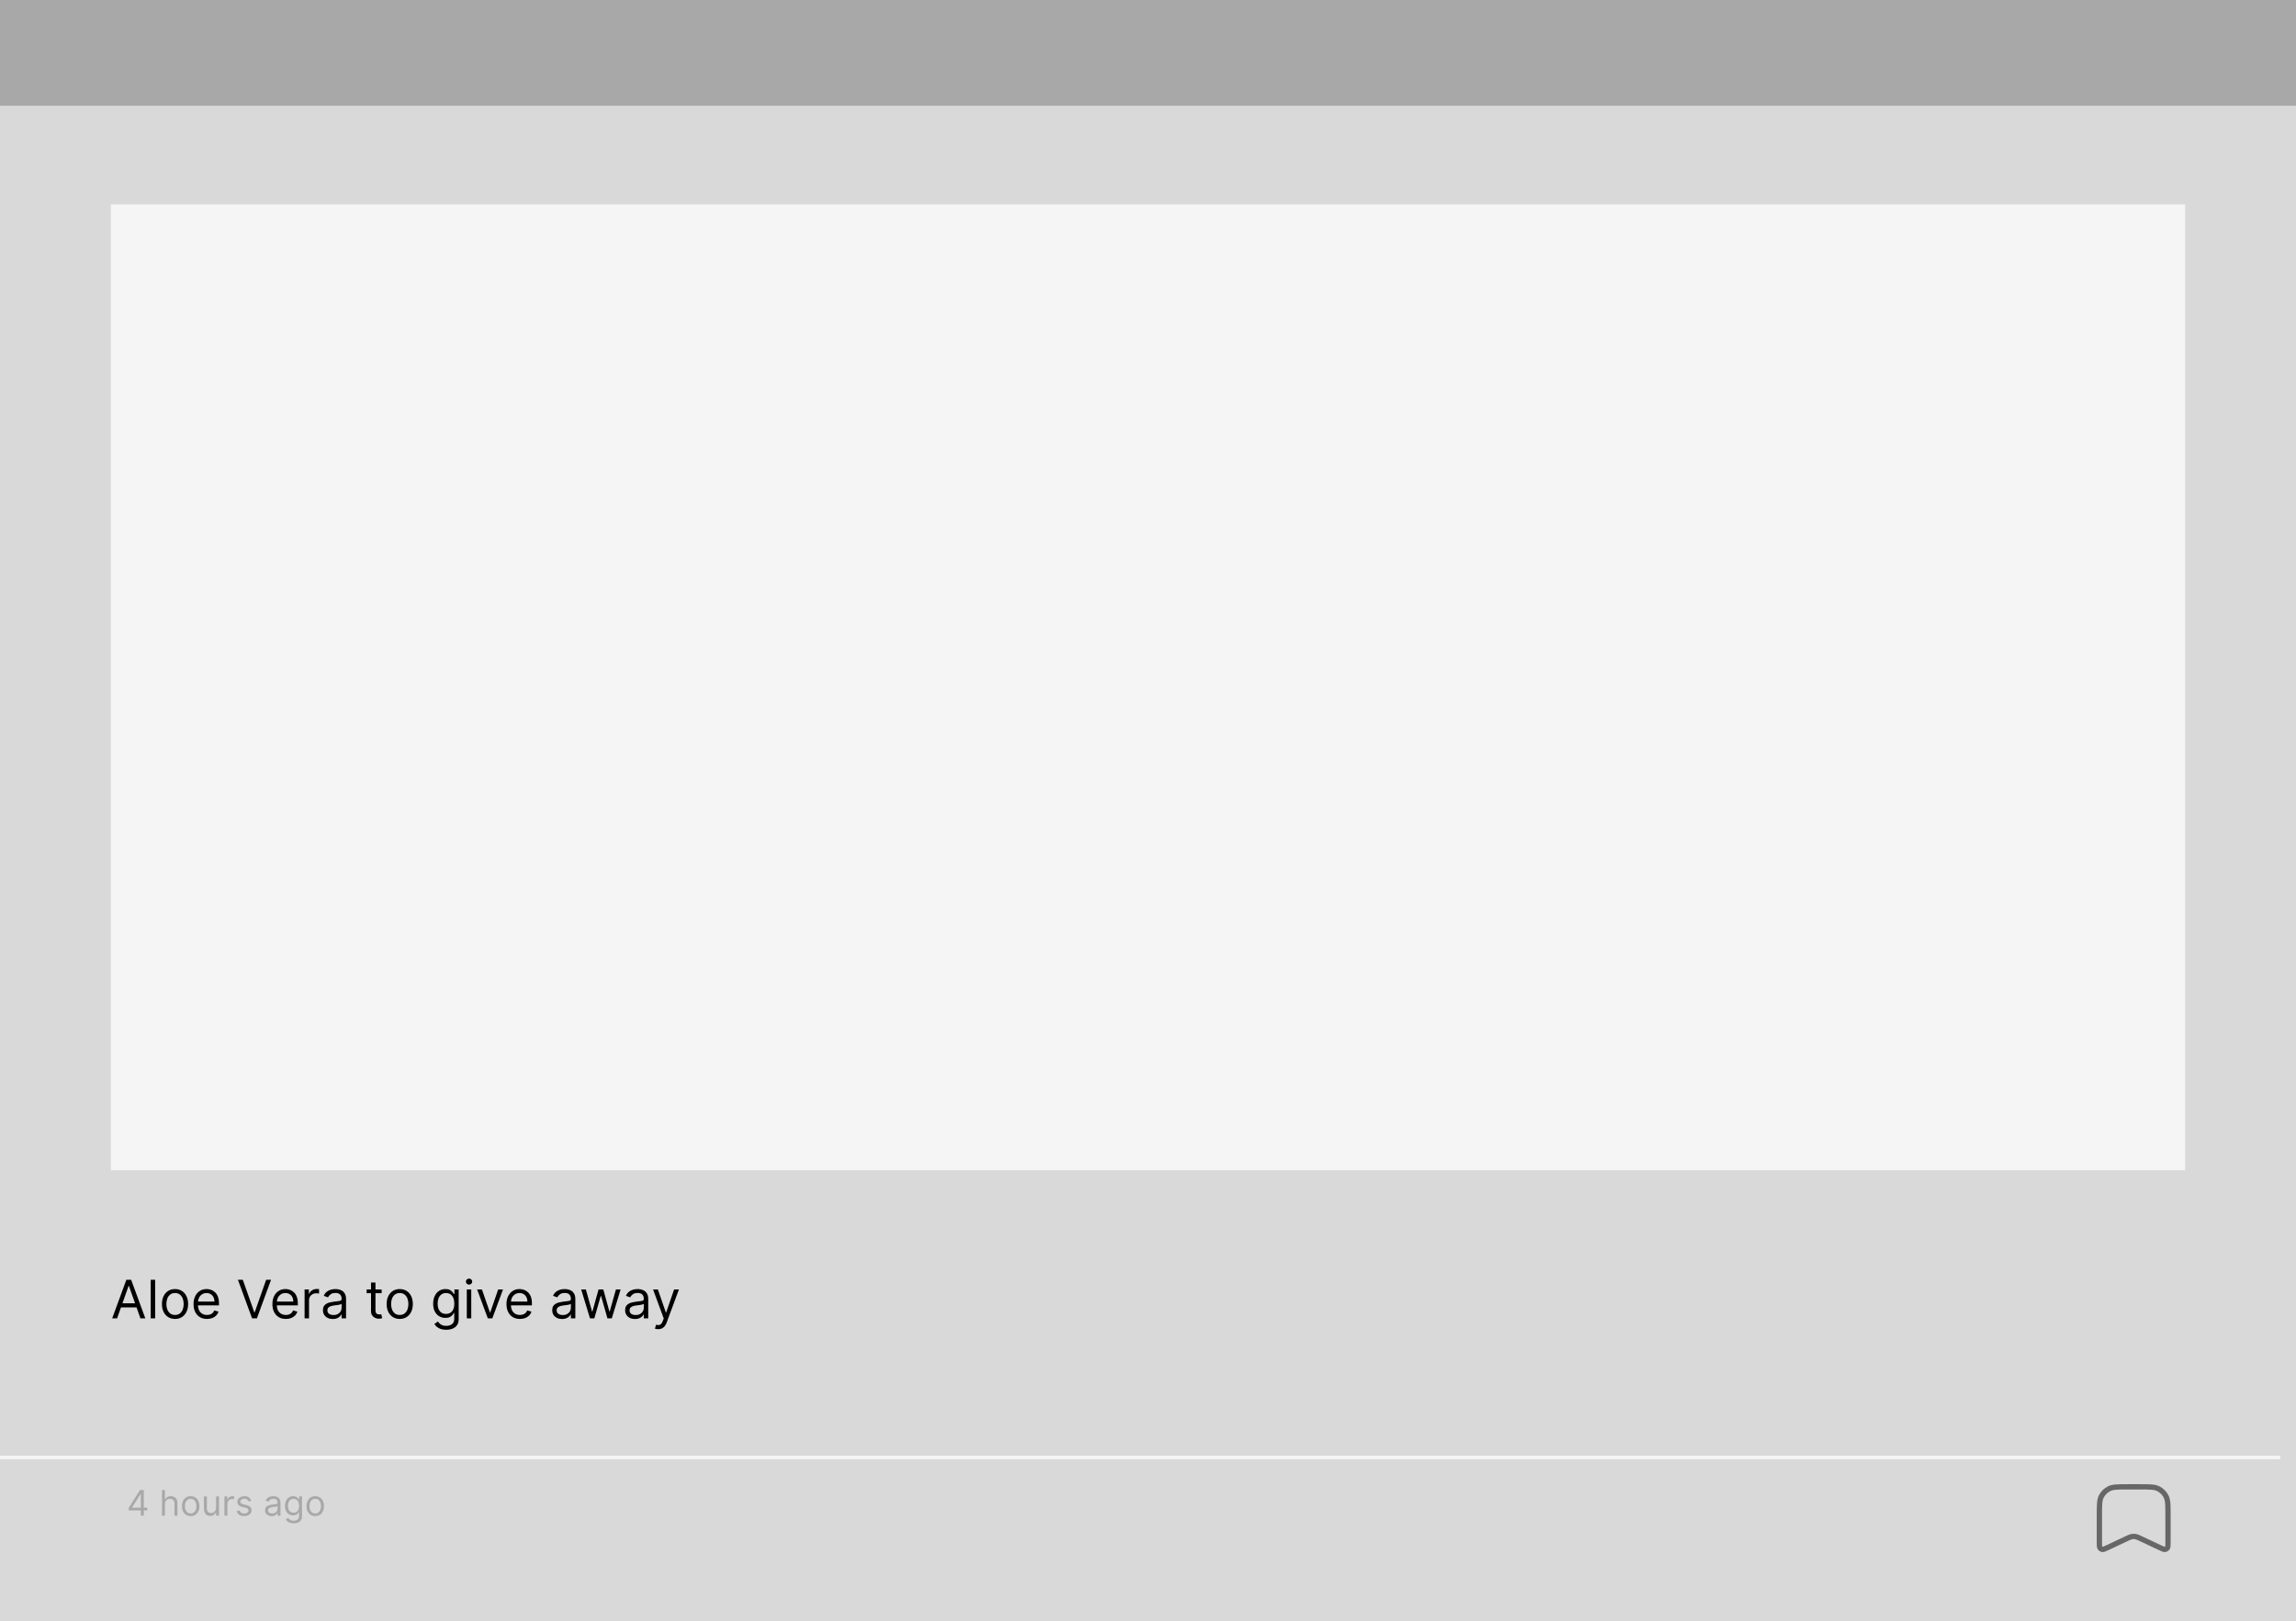 <svg width="650" height="459" viewBox="0 0 650 459" fill="none" xmlns="http://www.w3.org/2000/svg">
<rect x="0" y="0" width="650" height="459" fill="#333333" stroke="none"/>
<path d="M0 21.975C0 16.452 4.477 11.975 10 11.975H640C645.523 11.975 650 16.452 650 21.975V459.001H0V21.975Z" fill="#D9D9D9"/>
<path d="M36.445 427.596V426.872L39.641 421.815H40.166V422.937H39.811L37.396 426.758V426.815H41.7V427.596H36.445ZM39.868 429.088V427.376V427.039V421.815H40.706V429.088H39.868ZM46.696 425.807V429.088H45.858V421.815H46.696V424.486H46.767C46.895 424.204 47.087 423.98 47.342 423.814C47.6 423.646 47.944 423.562 48.372 423.562C48.744 423.562 49.069 423.637 49.349 423.786C49.628 423.933 49.845 424.159 49.998 424.464C50.155 424.767 50.233 425.153 50.233 425.622V429.088H49.395V425.679C49.395 425.246 49.282 424.911 49.057 424.674C48.835 424.435 48.526 424.315 48.131 424.315C47.856 424.315 47.61 424.373 47.392 424.489C47.176 424.605 47.006 424.774 46.881 424.997C46.758 425.22 46.696 425.489 46.696 425.807ZM53.982 429.202C53.49 429.202 53.057 429.084 52.686 428.85C52.316 428.616 52.028 428.288 51.819 427.866C51.613 427.445 51.51 426.952 51.51 426.389C51.51 425.821 51.613 425.325 51.819 424.901C52.028 424.477 52.316 424.148 52.686 423.914C53.057 423.68 53.49 423.562 53.982 423.562C54.474 423.562 54.905 423.68 55.275 423.914C55.646 424.148 55.935 424.477 56.141 424.901C56.349 425.325 56.454 425.821 56.454 426.389C56.454 426.952 56.349 427.445 56.141 427.866C55.935 428.288 55.646 428.616 55.275 428.85C54.905 429.084 54.474 429.202 53.982 429.202ZM53.982 428.449C54.356 428.449 54.664 428.353 54.905 428.161C55.147 427.969 55.325 427.717 55.441 427.405C55.557 427.092 55.615 426.754 55.615 426.389C55.615 426.024 55.557 425.685 55.441 425.37C55.325 425.055 55.147 424.8 54.905 424.606C54.664 424.412 54.356 424.315 53.982 424.315C53.608 424.315 53.3 424.412 53.059 424.606C52.817 424.8 52.639 425.055 52.523 425.37C52.407 425.685 52.349 426.024 52.349 426.389C52.349 426.754 52.407 427.092 52.523 427.405C52.639 427.717 52.817 427.969 53.059 428.161C53.3 428.353 53.608 428.449 53.982 428.449ZM61.17 426.858V423.633H62.008V429.088H61.17V428.165H61.114C60.986 428.442 60.787 428.677 60.517 428.871C60.247 429.063 59.906 429.159 59.494 429.159C59.153 429.159 58.85 429.084 58.585 428.935C58.32 428.784 58.112 428.556 57.96 428.253C57.809 427.948 57.733 427.563 57.733 427.099V423.633H58.571V427.042C58.571 427.44 58.682 427.757 58.905 427.994C59.13 428.231 59.416 428.349 59.764 428.349C59.972 428.349 60.184 428.296 60.4 428.189C60.618 428.083 60.8 427.92 60.947 427.699C61.096 427.479 61.17 427.199 61.17 426.858ZM63.543 429.088V423.633H64.353V424.457H64.41C64.509 424.187 64.689 423.968 64.95 423.8C65.21 423.632 65.504 423.548 65.83 423.548C65.892 423.548 65.969 423.549 66.061 423.552C66.153 423.554 66.223 423.558 66.271 423.562V424.415C66.242 424.407 66.177 424.397 66.075 424.383C65.976 424.366 65.871 424.358 65.759 424.358C65.494 424.358 65.257 424.413 65.049 424.525C64.843 424.634 64.68 424.785 64.559 424.979C64.441 425.171 64.382 425.39 64.382 425.636V429.088H63.543ZM71.128 424.855L70.375 425.068C70.328 424.943 70.258 424.821 70.165 424.702C70.075 424.581 69.952 424.482 69.796 424.404C69.64 424.326 69.44 424.287 69.196 424.287C68.862 424.287 68.584 424.364 68.361 424.518C68.141 424.669 68.031 424.862 68.031 425.096C68.031 425.305 68.107 425.469 68.258 425.59C68.41 425.711 68.647 425.811 68.969 425.892L69.778 426.091C70.266 426.209 70.629 426.39 70.868 426.634C71.108 426.876 71.227 427.187 71.227 427.568C71.227 427.881 71.137 428.16 70.957 428.406C70.78 428.652 70.531 428.846 70.212 428.988C69.892 429.131 69.52 429.202 69.097 429.202C68.54 429.202 68.08 429.081 67.715 428.839C67.35 428.598 67.12 428.245 67.023 427.781L67.818 427.582C67.894 427.876 68.037 428.096 68.248 428.243C68.461 428.39 68.739 428.463 69.082 428.463C69.473 428.463 69.783 428.38 70.013 428.214C70.245 428.046 70.361 427.845 70.361 427.611C70.361 427.421 70.294 427.263 70.162 427.135C70.029 427.005 69.826 426.907 69.551 426.844L68.642 426.631C68.142 426.512 67.775 426.329 67.541 426.08C67.309 425.829 67.193 425.515 67.193 425.139C67.193 424.831 67.279 424.559 67.452 424.322C67.627 424.086 67.865 423.9 68.166 423.765C68.469 423.63 68.812 423.562 69.196 423.562C69.736 423.562 70.159 423.681 70.467 423.917C70.777 424.154 70.998 424.467 71.128 424.855ZM76.906 429.216C76.561 429.216 76.247 429.151 75.965 429.02C75.684 428.888 75.46 428.697 75.294 428.449C75.128 428.198 75.046 427.895 75.046 427.54C75.046 427.227 75.107 426.974 75.23 426.78C75.353 426.583 75.518 426.429 75.724 426.318C75.93 426.207 76.157 426.124 76.406 426.069C76.657 426.013 76.909 425.968 77.162 425.934C77.493 425.892 77.762 425.86 77.968 425.839C78.177 425.815 78.328 425.776 78.423 425.721C78.52 425.667 78.568 425.572 78.568 425.437V425.409C78.568 425.059 78.472 424.786 78.281 424.592C78.091 424.398 77.804 424.301 77.418 424.301C77.018 424.301 76.704 424.389 76.477 424.564C76.249 424.739 76.09 424.926 75.997 425.125L75.202 424.841C75.344 424.509 75.533 424.251 75.77 424.067C76.009 423.88 76.269 423.749 76.551 423.676C76.835 423.6 77.115 423.562 77.389 423.562C77.564 423.562 77.766 423.584 77.993 423.626C78.223 423.666 78.444 423.751 78.657 423.878C78.873 424.006 79.051 424.199 79.193 424.457C79.335 424.715 79.406 425.061 79.406 425.494V429.088H78.568V428.349H78.526C78.469 428.468 78.374 428.594 78.242 428.729C78.109 428.864 77.933 428.979 77.712 429.074C77.492 429.168 77.224 429.216 76.906 429.216ZM77.034 428.463C77.366 428.463 77.645 428.398 77.872 428.268C78.102 428.137 78.275 427.969 78.391 427.763C78.509 427.557 78.568 427.341 78.568 427.113V426.346C78.533 426.389 78.455 426.428 78.334 426.464C78.216 426.497 78.078 426.526 77.922 426.552C77.768 426.576 77.618 426.597 77.471 426.616C77.327 426.633 77.209 426.647 77.119 426.659C76.902 426.687 76.698 426.733 76.509 426.797C76.322 426.859 76.17 426.952 76.054 427.078C75.94 427.201 75.884 427.369 75.884 427.582C75.884 427.873 75.991 428.094 76.207 428.243C76.425 428.39 76.7 428.463 77.034 428.463ZM83.138 431.247C82.733 431.247 82.385 431.195 82.094 431.091C81.802 430.989 81.56 430.854 81.366 430.686C81.174 430.52 81.021 430.343 80.908 430.153L81.575 429.684C81.651 429.784 81.747 429.898 81.863 430.025C81.979 430.156 82.138 430.268 82.339 430.363C82.542 430.46 82.809 430.508 83.138 430.508C83.578 430.508 83.941 430.402 84.228 430.189C84.514 429.976 84.658 429.642 84.658 429.187V428.079H84.587C84.525 428.179 84.437 428.302 84.324 428.449C84.213 428.593 84.052 428.722 83.841 428.836C83.632 428.947 83.351 429.003 82.996 429.003C82.555 429.003 82.16 428.898 81.81 428.69C81.462 428.482 81.186 428.179 80.982 427.781C80.781 427.383 80.68 426.9 80.68 426.332C80.68 425.773 80.779 425.287 80.975 424.873C81.171 424.456 81.445 424.134 81.795 423.907C82.146 423.677 82.551 423.562 83.01 423.562C83.365 423.562 83.647 423.622 83.855 423.74C84.066 423.856 84.227 423.988 84.338 424.138C84.452 424.284 84.539 424.405 84.601 424.5H84.686V423.633H85.496V429.244C85.496 429.713 85.389 430.094 85.176 430.388C84.965 430.684 84.681 430.9 84.324 431.037C83.969 431.177 83.573 431.247 83.138 431.247ZM83.109 428.25C83.445 428.25 83.73 428.173 83.962 428.019C84.194 427.865 84.37 427.644 84.491 427.355C84.611 427.066 84.672 426.72 84.672 426.318C84.672 425.925 84.613 425.578 84.494 425.278C84.376 424.977 84.201 424.741 83.969 424.571C83.737 424.4 83.45 424.315 83.109 424.315C82.754 424.315 82.458 424.405 82.222 424.585C81.987 424.765 81.811 425.006 81.692 425.309C81.576 425.613 81.518 425.949 81.518 426.318C81.518 426.697 81.578 427.032 81.696 427.323C81.817 427.612 81.994 427.839 82.229 428.005C82.465 428.168 82.759 428.25 83.109 428.25ZM89.246 429.202C88.753 429.202 88.321 429.084 87.95 428.85C87.58 428.616 87.291 428.288 87.083 427.866C86.877 427.445 86.774 426.952 86.774 426.389C86.774 425.821 86.877 425.325 87.083 424.901C87.291 424.477 87.58 424.148 87.95 423.914C88.321 423.68 88.753 423.562 89.246 423.562C89.738 423.562 90.169 423.68 90.538 423.914C90.91 424.148 91.199 424.477 91.405 424.901C91.613 425.325 91.717 425.821 91.717 426.389C91.717 426.952 91.613 427.445 91.405 427.866C91.199 428.288 90.91 428.616 90.538 428.85C90.169 429.084 89.738 429.202 89.246 429.202ZM89.246 428.449C89.62 428.449 89.927 428.353 90.169 428.161C90.41 427.969 90.589 427.717 90.705 427.405C90.821 427.092 90.879 426.754 90.879 426.389C90.879 426.024 90.821 425.685 90.705 425.37C90.589 425.055 90.41 424.8 90.169 424.606C89.927 424.412 89.62 424.315 89.246 424.315C88.872 424.315 88.564 424.412 88.322 424.606C88.081 424.8 87.902 425.055 87.786 425.37C87.67 425.685 87.612 426.024 87.612 426.389C87.612 426.754 87.67 427.092 87.786 427.405C87.902 427.717 88.081 427.969 88.322 428.161C88.564 428.353 88.872 428.449 89.246 428.449Z" fill="#A8A8A8"/>
<path d="M33.147 373.217H31.762L35.768 362.308H37.132L41.137 373.217H39.752L36.492 364.034H36.407L33.147 373.217ZM33.659 368.955H39.241V370.127H33.659V368.955ZM43.923 362.308V373.217H42.666V362.308H43.923ZM49.55 373.387C48.811 373.387 48.163 373.211 47.605 372.86C47.051 372.508 46.618 372.017 46.306 371.384C45.997 370.752 45.842 370.014 45.842 369.169C45.842 368.316 45.997 367.572 46.306 366.937C46.618 366.301 47.051 365.807 47.605 365.456C48.163 365.104 48.811 364.928 49.55 364.928C50.288 364.928 50.935 365.104 51.489 365.456C52.046 365.807 52.479 366.301 52.788 366.937C53.101 367.572 53.257 368.316 53.257 369.169C53.257 370.014 53.101 370.752 52.788 371.384C52.479 372.017 52.046 372.508 51.489 372.86C50.935 373.211 50.288 373.387 49.55 373.387ZM49.55 372.258C50.111 372.258 50.572 372.114 50.935 371.827C51.297 371.539 51.565 371.161 51.739 370.692C51.913 370.223 52 369.715 52 369.169C52 368.622 51.913 368.112 51.739 367.64C51.565 367.167 51.297 366.786 50.935 366.494C50.572 366.203 50.111 366.058 49.55 366.058C48.989 366.058 48.527 366.203 48.165 366.494C47.803 366.786 47.534 367.167 47.36 367.64C47.186 368.112 47.099 368.622 47.099 369.169C47.099 369.715 47.186 370.223 47.36 370.692C47.534 371.161 47.803 371.539 48.165 371.827C48.527 372.114 48.989 372.258 49.55 372.258ZM58.606 373.387C57.818 373.387 57.138 373.213 56.566 372.865C55.998 372.514 55.559 372.024 55.251 371.395C54.945 370.763 54.792 370.028 54.792 369.19C54.792 368.352 54.945 367.613 55.251 366.974C55.559 366.331 55.989 365.83 56.54 365.472C57.094 365.11 57.74 364.928 58.478 364.928C58.905 364.928 59.325 364.999 59.741 365.142C60.156 365.284 60.535 365.514 60.876 365.834C61.216 366.15 61.488 366.569 61.691 367.091C61.893 367.613 61.994 368.256 61.994 369.019V369.552H55.687V368.465H60.716C60.716 368.004 60.623 367.592 60.439 367.23C60.258 366.867 59.998 366.581 59.661 366.372C59.327 366.162 58.933 366.058 58.478 366.058C57.978 366.058 57.545 366.182 57.179 366.431C56.817 366.676 56.538 366.995 56.343 367.389C56.147 367.784 56.05 368.206 56.05 368.657V369.382C56.05 369.999 56.156 370.523 56.369 370.953C56.586 371.379 56.886 371.704 57.269 371.928C57.653 372.148 58.099 372.258 58.606 372.258C58.937 372.258 59.235 372.212 59.501 372.119C59.771 372.024 60.004 371.882 60.199 371.693C60.394 371.502 60.545 371.264 60.652 370.98L61.866 371.32C61.739 371.732 61.524 372.095 61.222 372.407C60.92 372.716 60.547 372.958 60.103 373.132C59.659 373.302 59.16 373.387 58.606 373.387ZM68.743 362.308L71.982 371.491H72.11L75.348 362.308H76.733L72.728 373.217H71.364L67.358 362.308H68.743ZM80.931 373.387C80.142 373.387 79.462 373.213 78.89 372.865C78.322 372.514 77.884 372.024 77.575 371.395C77.269 370.763 77.117 370.028 77.117 369.19C77.117 368.352 77.269 367.613 77.575 366.974C77.884 366.331 78.313 365.83 78.864 365.472C79.418 365.11 80.064 364.928 80.803 364.928C81.229 364.928 81.65 364.999 82.065 365.142C82.481 365.284 82.859 365.514 83.2 365.834C83.541 366.15 83.812 366.569 84.015 367.091C84.217 367.613 84.318 368.256 84.318 369.019V369.552H78.011V368.465H83.04C83.04 368.004 82.948 367.592 82.763 367.23C82.582 366.867 82.323 366.581 81.985 366.372C81.651 366.162 81.257 366.058 80.803 366.058C80.302 366.058 79.869 366.182 79.503 366.431C79.141 366.676 78.862 366.995 78.667 367.389C78.471 367.784 78.374 368.206 78.374 368.657V369.382C78.374 369.999 78.48 370.523 78.693 370.953C78.91 371.379 79.21 371.704 79.594 371.928C79.977 372.148 80.423 372.258 80.931 372.258C81.261 372.258 81.559 372.212 81.826 372.119C82.095 372.024 82.328 371.882 82.523 371.693C82.719 371.502 82.87 371.264 82.976 370.98L84.191 371.32C84.063 371.732 83.848 372.095 83.546 372.407C83.244 372.716 82.871 372.958 82.427 373.132C81.984 373.302 81.485 373.387 80.931 373.387ZM86.231 373.217V365.035H87.445V366.271H87.53C87.68 365.866 87.949 365.537 88.34 365.285C88.731 365.033 89.171 364.907 89.661 364.907C89.753 364.907 89.869 364.909 90.007 364.912C90.146 364.916 90.251 364.921 90.322 364.928V366.207C90.279 366.196 90.181 366.18 90.029 366.159C89.879 366.134 89.721 366.122 89.555 366.122C89.157 366.122 88.802 366.205 88.489 366.372C88.18 366.535 87.935 366.763 87.754 367.054C87.576 367.341 87.488 367.67 87.488 368.039V373.217H86.231ZM94.219 373.409C93.701 373.409 93.23 373.311 92.808 373.116C92.385 372.917 92.05 372.631 91.801 372.258C91.552 371.882 91.428 371.427 91.428 370.894C91.428 370.426 91.52 370.046 91.705 369.754C91.89 369.46 92.137 369.229 92.446 369.062C92.754 368.895 93.095 368.771 93.468 368.689C93.845 368.604 94.223 368.536 94.603 368.487C95.1 368.423 95.503 368.375 95.812 368.343C96.125 368.307 96.352 368.249 96.494 368.167C96.639 368.085 96.712 367.943 96.712 367.741V367.698C96.712 367.173 96.568 366.764 96.281 366.473C95.997 366.182 95.565 366.036 94.986 366.036C94.386 366.036 93.916 366.168 93.575 366.431C93.234 366.693 92.994 366.974 92.856 367.272L91.663 366.846C91.876 366.349 92.16 365.962 92.515 365.685C92.874 365.404 93.264 365.209 93.687 365.099C94.113 364.985 94.532 364.928 94.944 364.928C95.207 364.928 95.508 364.96 95.849 365.024C96.194 365.085 96.526 365.211 96.845 365.403C97.169 365.594 97.437 365.884 97.65 366.271C97.863 366.658 97.969 367.176 97.969 367.826V373.217H96.712V372.109H96.648C96.563 372.286 96.421 372.476 96.222 372.679C96.023 372.881 95.759 373.053 95.428 373.195C95.098 373.338 94.695 373.409 94.219 373.409ZM94.411 372.279C94.908 372.279 95.327 372.182 95.668 371.986C96.013 371.791 96.272 371.539 96.446 371.23C96.624 370.921 96.712 370.596 96.712 370.255V369.105C96.659 369.169 96.542 369.227 96.361 369.28C96.183 369.33 95.977 369.374 95.743 369.414C95.512 369.449 95.287 369.481 95.066 369.509C94.85 369.534 94.674 369.556 94.539 369.573C94.212 369.616 93.907 369.685 93.623 369.781C93.342 369.873 93.115 370.014 92.941 370.202C92.77 370.387 92.685 370.639 92.685 370.958C92.685 371.395 92.847 371.725 93.17 371.949C93.497 372.169 93.91 372.279 94.411 372.279ZM108.041 365.035V366.1H103.801V365.035H108.041ZM105.037 363.075H106.294V370.873C106.294 371.228 106.345 371.494 106.448 371.672C106.555 371.846 106.69 371.963 106.853 372.024C107.02 372.08 107.196 372.109 107.38 372.109C107.519 372.109 107.632 372.102 107.721 372.088C107.81 372.07 107.881 372.056 107.934 372.045L108.19 373.174C108.105 373.206 107.986 373.238 107.833 373.27C107.68 373.306 107.487 373.323 107.252 373.323C106.897 373.323 106.549 373.247 106.208 373.094C105.871 372.942 105.591 372.709 105.367 372.396C105.147 372.084 105.037 371.69 105.037 371.214V363.075ZM113.168 373.387C112.429 373.387 111.781 373.211 111.224 372.86C110.67 372.508 110.236 372.017 109.924 371.384C109.615 370.752 109.46 370.014 109.46 369.169C109.46 368.316 109.615 367.572 109.924 366.937C110.236 366.301 110.67 365.807 111.224 365.456C111.781 365.104 112.429 364.928 113.168 364.928C113.906 364.928 114.553 365.104 115.107 365.456C115.664 365.807 116.097 366.301 116.406 366.937C116.719 367.572 116.875 368.316 116.875 369.169C116.875 370.014 116.719 370.752 116.406 371.384C116.097 372.017 115.664 372.508 115.107 372.86C114.553 373.211 113.906 373.387 113.168 373.387ZM113.168 372.258C113.729 372.258 114.191 372.114 114.553 371.827C114.915 371.539 115.183 371.161 115.357 370.692C115.531 370.223 115.618 369.715 115.618 369.169C115.618 368.622 115.531 368.112 115.357 367.64C115.183 367.167 114.915 366.786 114.553 366.494C114.191 366.203 113.729 366.058 113.168 366.058C112.607 366.058 112.145 366.203 111.783 366.494C111.421 366.786 111.153 367.167 110.979 367.64C110.805 368.112 110.718 368.622 110.718 369.169C110.718 369.715 110.805 370.223 110.979 370.692C111.153 371.161 111.421 371.539 111.783 371.827C112.145 372.114 112.607 372.258 113.168 372.258ZM126.315 376.455C125.708 376.455 125.186 376.377 124.749 376.221C124.313 376.068 123.949 375.866 123.657 375.614C123.37 375.365 123.141 375.099 122.97 374.815L123.972 374.112C124.085 374.261 124.229 374.431 124.403 374.623C124.577 374.818 124.815 374.987 125.117 375.129C125.422 375.275 125.822 375.347 126.315 375.347C126.976 375.347 127.521 375.188 127.951 374.868C128.38 374.548 128.595 374.048 128.595 373.366V371.704H128.489C128.396 371.853 128.265 372.038 128.095 372.258C127.928 372.475 127.686 372.668 127.37 372.839C127.058 373.006 126.635 373.089 126.102 373.089C125.442 373.089 124.849 372.933 124.323 372.62C123.801 372.308 123.388 371.853 123.082 371.257C122.78 370.66 122.629 369.936 122.629 369.083C122.629 368.245 122.777 367.515 123.071 366.894C123.366 366.269 123.776 365.786 124.302 365.445C124.828 365.101 125.435 364.928 126.124 364.928C126.656 364.928 127.079 365.017 127.391 365.195C127.707 365.369 127.949 365.568 128.116 365.791C128.286 366.012 128.418 366.193 128.51 366.335H128.638V365.035H129.852V373.451C129.852 374.154 129.693 374.726 129.373 375.166C129.057 375.61 128.631 375.935 128.095 376.141C127.562 376.351 126.969 376.455 126.315 376.455ZM126.273 371.96C126.777 371.96 127.203 371.844 127.551 371.613C127.899 371.383 128.164 371.051 128.345 370.617C128.526 370.184 128.617 369.666 128.617 369.062C128.617 368.472 128.528 367.952 128.35 367.501C128.173 367.05 127.91 366.697 127.562 366.441C127.214 366.186 126.784 366.058 126.273 366.058C125.74 366.058 125.296 366.193 124.941 366.463C124.59 366.732 124.325 367.095 124.147 367.549C123.973 368.004 123.886 368.508 123.886 369.062C123.886 369.63 123.975 370.133 124.153 370.569C124.334 371.003 124.6 371.344 124.952 371.592C125.307 371.837 125.747 371.96 126.273 371.96ZM132.153 373.217V365.035H133.411V373.217H132.153ZM132.793 363.671C132.548 363.671 132.336 363.588 132.159 363.421C131.985 363.254 131.898 363.053 131.898 362.819C131.898 362.585 131.985 362.384 132.159 362.217C132.336 362.05 132.548 361.967 132.793 361.967C133.038 361.967 133.247 362.05 133.421 362.217C133.599 362.384 133.688 362.585 133.688 362.819C133.688 363.053 133.599 363.254 133.421 363.421C133.247 363.588 133.038 363.671 132.793 363.671ZM142.403 365.035L139.378 373.217H138.099L135.074 365.035H136.438L138.696 371.555H138.781L141.04 365.035H142.403ZM147.2 373.387C146.412 373.387 145.732 373.213 145.16 372.865C144.592 372.514 144.153 372.024 143.844 371.395C143.539 370.763 143.386 370.028 143.386 369.19C143.386 368.352 143.539 367.613 143.844 366.974C144.153 366.331 144.583 365.83 145.133 365.472C145.687 365.11 146.334 364.928 147.072 364.928C147.498 364.928 147.919 364.999 148.335 365.142C148.75 365.284 149.128 365.514 149.469 365.834C149.81 366.15 150.082 366.569 150.284 367.091C150.487 367.613 150.588 368.256 150.588 369.019V369.552H144.281V368.465H149.309C149.309 368.004 149.217 367.592 149.032 367.23C148.851 366.867 148.592 366.581 148.255 366.372C147.921 366.162 147.527 366.058 147.072 366.058C146.572 366.058 146.138 366.182 145.773 366.431C145.41 366.676 145.132 366.995 144.936 367.389C144.741 367.784 144.643 368.206 144.643 368.657V369.382C144.643 369.999 144.75 370.523 144.963 370.953C145.18 371.379 145.48 371.704 145.863 371.928C146.247 372.148 146.692 372.258 147.2 372.258C147.53 372.258 147.829 372.212 148.095 372.119C148.365 372.024 148.597 371.882 148.793 371.693C148.988 371.502 149.139 371.264 149.246 370.98L150.46 371.32C150.332 371.732 150.117 372.095 149.816 372.407C149.514 372.716 149.141 372.958 148.697 373.132C148.253 373.302 147.754 373.387 147.2 373.387ZM159.127 373.409C158.608 373.409 158.138 373.311 157.715 373.116C157.292 372.917 156.957 372.631 156.708 372.258C156.46 371.882 156.335 371.427 156.335 370.894C156.335 370.426 156.428 370.046 156.612 369.754C156.797 369.46 157.044 369.229 157.353 369.062C157.662 368.895 158.003 368.771 158.376 368.689C158.752 368.604 159.13 368.536 159.51 368.487C160.007 368.423 160.41 368.375 160.719 368.343C161.032 368.307 161.259 368.249 161.401 368.167C161.547 368.085 161.619 367.943 161.619 367.741V367.698C161.619 367.173 161.476 366.764 161.188 366.473C160.904 366.182 160.472 366.036 159.894 366.036C159.294 366.036 158.823 366.168 158.482 366.431C158.141 366.693 157.901 366.974 157.763 367.272L156.57 366.846C156.783 366.349 157.067 365.962 157.422 365.685C157.781 365.404 158.171 365.209 158.594 365.099C159.02 364.985 159.439 364.928 159.851 364.928C160.114 364.928 160.416 364.96 160.757 365.024C161.101 365.085 161.433 365.211 161.753 365.403C162.076 365.594 162.344 365.884 162.557 366.271C162.77 366.658 162.877 367.176 162.877 367.826V373.217H161.619V372.109H161.556C161.47 372.286 161.328 372.476 161.129 372.679C160.931 372.881 160.666 373.053 160.336 373.195C160.006 373.338 159.602 373.409 159.127 373.409ZM159.318 372.279C159.816 372.279 160.235 372.182 160.575 371.986C160.92 371.791 161.179 371.539 161.353 371.23C161.531 370.921 161.619 370.596 161.619 370.255V369.105C161.566 369.169 161.449 369.227 161.268 369.28C161.09 369.33 160.884 369.374 160.65 369.414C160.419 369.449 160.194 369.481 159.974 369.509C159.757 369.534 159.581 369.556 159.446 369.573C159.119 369.616 158.814 369.685 158.53 369.781C158.249 369.873 158.022 370.014 157.848 370.202C157.678 370.387 157.593 370.639 157.593 370.958C157.593 371.395 157.754 371.725 158.077 371.949C158.404 372.169 158.818 372.279 159.318 372.279ZM167.025 373.217L164.532 365.035H165.853L167.621 371.299H167.707L169.454 365.035H170.796L172.522 371.278H172.607L174.376 365.035H175.697L173.204 373.217H171.968L170.178 366.931H170.05L168.261 373.217H167.025ZM179.766 373.409C179.248 373.409 178.777 373.311 178.355 373.116C177.932 372.917 177.597 372.631 177.348 372.258C177.099 371.882 176.975 371.427 176.975 370.894C176.975 370.426 177.067 370.046 177.252 369.754C177.437 369.46 177.684 369.229 177.992 369.062C178.301 368.895 178.642 368.771 179.015 368.689C179.392 368.604 179.77 368.536 180.15 368.487C180.647 368.423 181.05 368.375 181.359 368.343C181.671 368.307 181.899 368.249 182.041 368.167C182.186 368.085 182.259 367.943 182.259 367.741V367.698C182.259 367.173 182.115 366.764 181.828 366.473C181.544 366.182 181.112 366.036 180.533 366.036C179.933 366.036 179.463 366.168 179.122 366.431C178.781 366.693 178.541 366.974 178.403 367.272L177.209 366.846C177.422 366.349 177.707 365.962 178.062 365.685C178.42 365.404 178.811 365.209 179.234 365.099C179.66 364.985 180.079 364.928 180.491 364.928C180.753 364.928 181.055 364.96 181.396 365.024C181.741 365.085 182.073 365.211 182.392 365.403C182.715 365.594 182.984 365.884 183.197 366.271C183.41 366.658 183.516 367.176 183.516 367.826V373.217H182.259V372.109H182.195C182.11 372.286 181.968 372.476 181.769 372.679C181.57 372.881 181.306 373.053 180.975 373.195C180.645 373.338 180.242 373.409 179.766 373.409ZM179.958 372.279C180.455 372.279 180.874 372.182 181.215 371.986C181.56 371.791 181.819 371.539 181.993 371.23C182.17 370.921 182.259 370.596 182.259 370.255V369.105C182.206 369.169 182.089 369.227 181.908 369.28C181.73 369.33 181.524 369.374 181.29 369.414C181.059 369.449 180.833 369.481 180.613 369.509C180.397 369.534 180.221 369.556 180.086 369.573C179.759 369.616 179.454 369.685 179.17 369.781C178.889 369.873 178.662 370.014 178.488 370.202C178.317 370.387 178.232 370.639 178.232 370.958C178.232 371.395 178.394 371.725 178.717 371.949C179.044 372.169 179.457 372.279 179.958 372.279ZM186.327 376.285C186.114 376.285 185.924 376.267 185.757 376.232C185.591 376.2 185.475 376.168 185.411 376.136L185.731 375.028C186.036 375.106 186.306 375.134 186.54 375.113C186.775 375.092 186.983 374.987 187.164 374.799C187.348 374.614 187.517 374.314 187.67 373.899L187.904 373.259L184.879 365.035H186.242L188.501 371.555H188.586L190.844 365.035H192.208L188.735 374.41C188.579 374.833 188.385 375.182 188.154 375.459C187.924 375.74 187.656 375.948 187.35 376.083C187.048 376.218 186.707 376.285 186.327 376.285Z" fill="black"/>
<path d="M0 0H650V29.935H0V0Z" fill="#A8A8A8"/>
<rect x="31.379" y="57.873" width="587.241" height="273.404" fill="#F5F5F5"/>
<line x1="1.18606e-07" y1="412.6" x2="645.517" y2="412.6" stroke="#F5F5F5"/>
<path d="M613.764 436.69V428.918C613.764 426.118 613.764 424.718 613.219 423.648C612.74 422.707 611.975 421.942 611.034 421.463C609.965 420.918 608.564 420.918 605.764 420.918H602.339C599.539 420.918 598.138 420.918 597.069 421.463C596.128 421.942 595.363 422.707 594.884 423.648C594.339 424.718 594.339 426.118 594.339 428.918V436.69C594.339 437.527 594.339 437.946 594.515 438.203C594.67 438.426 594.908 438.578 595.176 438.622C595.483 438.673 595.862 438.494 596.62 438.137L602.007 435.601C602.758 435.247 603.134 435.07 603.526 435C603.874 434.939 604.229 434.939 604.577 435C604.969 435.07 605.345 435.247 606.096 435.601L611.483 438.137L611.483 438.137C612.241 438.494 612.62 438.673 612.927 438.622C613.195 438.578 613.433 438.426 613.588 438.203C613.764 437.946 613.764 437.527 613.764 436.69Z" stroke="#676767" stroke-width="1.5" stroke-linecap="round" stroke-linejoin="round"/>
</svg>
